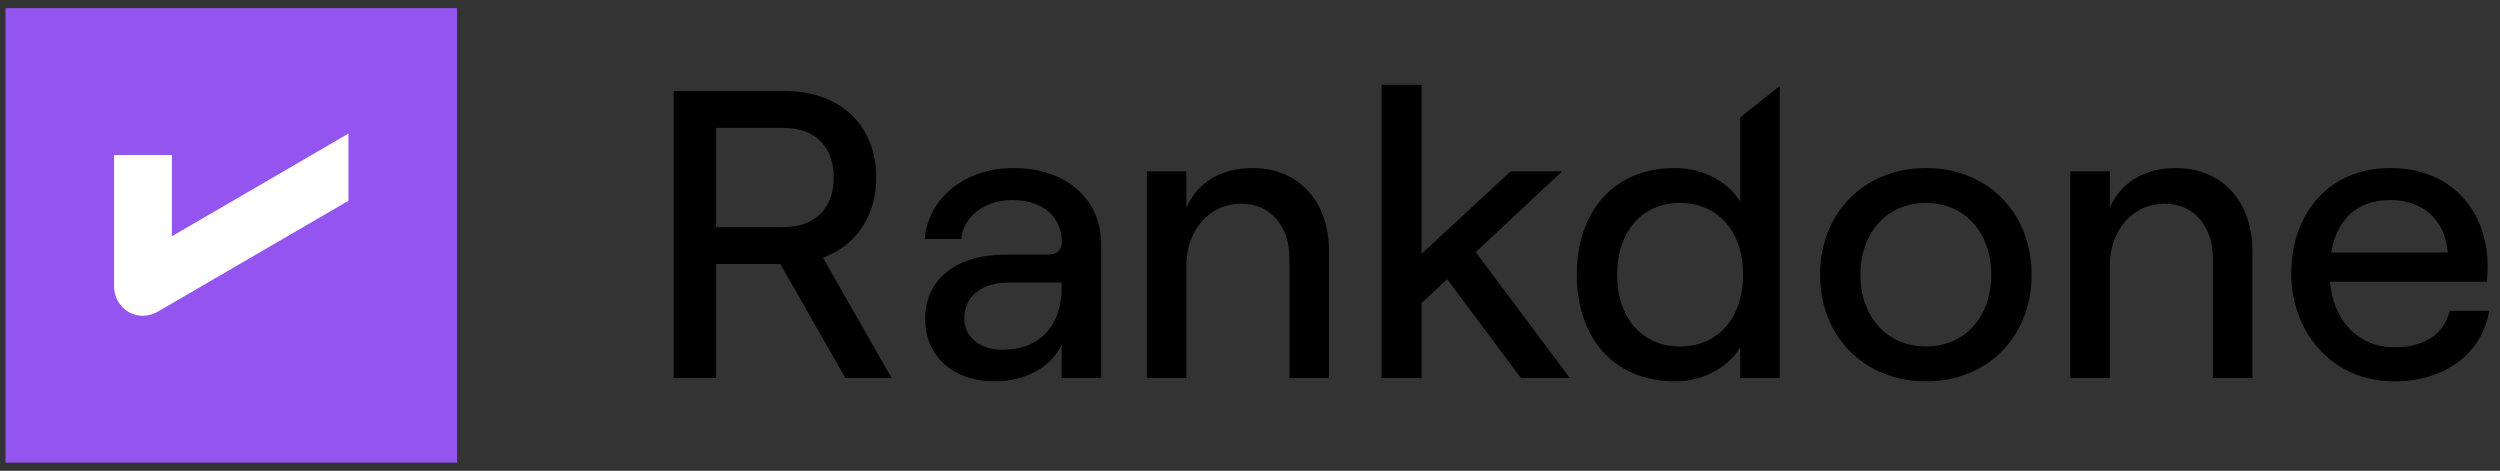 <svg width="154" height="29" viewBox="0 0 154 29" fill="none" xmlns="http://www.w3.org/2000/svg">
<rect x="0" y="0" width="154" height="29" fill="#333333" stroke="none"/>
<g clip-path="url(#clip0_164_2008)">
<path d="M28.157 0.5H0.339V28.5H28.157V0.5Z" fill="#9354F0"/>
<path d="M10.591 14.551V9.546H7.026V17.663C7.026 17.707 7.036 17.75 7.039 17.794C7.041 17.838 7.046 17.885 7.053 17.936C7.064 18.015 7.082 18.093 7.105 18.169C7.115 18.202 7.124 18.235 7.135 18.267C7.165 18.353 7.203 18.437 7.247 18.517C7.254 18.531 7.258 18.547 7.267 18.562C7.273 18.57 7.278 18.577 7.284 18.585C7.332 18.666 7.386 18.742 7.447 18.814C7.464 18.833 7.479 18.855 7.498 18.875C7.557 18.939 7.622 19 7.69 19.055C7.711 19.074 7.734 19.092 7.757 19.109C7.825 19.159 7.897 19.204 7.972 19.243L8.053 19.287C8.124 19.319 8.197 19.346 8.272 19.368C8.309 19.381 8.346 19.394 8.383 19.404C8.447 19.419 8.513 19.429 8.578 19.437C8.634 19.444 8.688 19.451 8.744 19.454C8.764 19.454 8.784 19.454 8.804 19.454H8.812C8.849 19.454 8.883 19.445 8.918 19.442C8.978 19.44 9.038 19.434 9.097 19.425C9.159 19.415 9.221 19.4 9.281 19.382C9.329 19.37 9.376 19.354 9.423 19.337C9.489 19.312 9.553 19.283 9.615 19.25C9.642 19.236 9.671 19.228 9.696 19.213L21.464 12.368V8.229L10.591 14.551Z" fill="white"/>
<path d="M53.975 10.932C53.975 7.795 51.842 5.601 48.302 5.601H41.502V23.282H44.114V16.264H48.069L52.076 23.288H54.925L50.693 15.873C52.777 15.102 53.975 13.28 53.975 10.932ZM44.114 7.875H48.222C50.489 7.875 51.36 9.315 51.36 10.932C51.36 12.549 50.489 13.99 48.222 13.99H44.114V7.875Z" fill="black"/>
<path d="M62.41 10.352C59.424 10.352 57.169 12.221 56.963 14.723H59.223C59.298 13.439 60.579 12.323 62.34 12.323C64.297 12.323 65.402 13.383 65.402 14.925C65.402 15.38 65.126 15.684 64.552 15.684H61.909C58.921 15.684 56.989 17.199 56.989 19.651C56.989 21.925 58.696 23.491 61.281 23.491C63.19 23.491 64.796 22.581 65.398 21.216V23.288H67.833V15.076C67.833 12.247 65.674 10.352 62.41 10.352ZM65.398 17.704C65.398 20.054 64.068 21.546 61.759 21.546C60.352 21.546 59.398 20.763 59.398 19.599C59.398 18.26 60.478 17.402 62.136 17.402H65.394L65.398 17.704Z" fill="black"/>
<path d="M77.147 10.352C75.264 10.352 73.758 11.207 73.081 12.803V10.553H70.645V23.288H73.081V16.391C73.081 14.166 74.486 12.549 76.469 12.549C78.251 12.549 79.432 13.914 79.432 15.936V23.288H81.867V15.455C81.867 12.424 80.008 10.352 77.147 10.352Z" fill="black"/>
<path d="M96.226 10.553H93.063L87.566 15.632V5.223H85.105V23.288H87.566V18.665L89.147 17.199L93.69 23.288H96.704L90.904 15.531L96.226 10.553Z" fill="black"/>
<path d="M118.645 10.352C114.854 10.352 112.114 13.105 112.114 16.921C112.114 20.737 114.85 23.491 118.641 23.491C122.432 23.491 125.147 20.737 125.147 16.921C125.147 13.105 122.436 10.352 118.645 10.352ZM118.645 21.343C116.237 21.343 114.603 19.524 114.603 16.923C114.603 14.322 116.235 12.502 118.645 12.502C121.029 12.502 122.661 14.322 122.661 16.923C122.661 19.524 121.029 21.343 118.645 21.343Z" fill="black"/>
<path d="M134.034 10.352C132.151 10.352 130.644 11.207 129.967 12.803V10.553H127.532V23.288H129.964V16.391C129.964 14.166 131.369 12.549 133.353 12.549C135.135 12.549 136.315 13.914 136.315 15.936V23.288H138.747V15.455C138.747 12.424 136.896 10.352 134.034 10.352Z" fill="black"/>
<path d="M150.904 19.144C150.553 20.585 149.346 21.393 147.49 21.393C145.281 21.393 143.724 19.752 143.523 17.351H153.189C153.213 17.124 153.239 16.719 153.239 16.391C153.239 13.157 151.155 10.352 147.239 10.352C143.347 10.352 141.139 13.282 141.139 16.846C141.139 20.384 143.574 23.491 147.49 23.491C150.606 23.491 152.887 21.779 153.339 19.144H150.904ZM147.239 12.323C149.323 12.323 150.628 13.606 150.781 15.557H143.601C143.975 13.435 145.256 12.323 147.239 12.323Z" fill="black"/>
<path d="M107.197 12.424C106.445 11.185 104.913 10.352 103.181 10.352C99.314 10.352 97.13 13.131 97.13 16.921C97.13 20.712 99.314 23.491 103.206 23.491C104.888 23.491 106.445 22.657 107.197 21.393V23.288H109.632V5.3L107.197 7.231V12.424ZM103.482 21.343C101.148 21.343 99.616 19.575 99.616 16.923C99.616 14.271 101.148 12.502 103.482 12.502C105.841 12.502 107.373 14.271 107.373 16.923C107.373 19.575 105.841 21.343 103.482 21.343Z" fill="black"/>
</g>
<defs>
<clipPath id="clip0_164_2008">
<rect width="153" height="28" fill="white" transform="translate(0.339 0.5)"/>
</clipPath>
</defs>
</svg>
